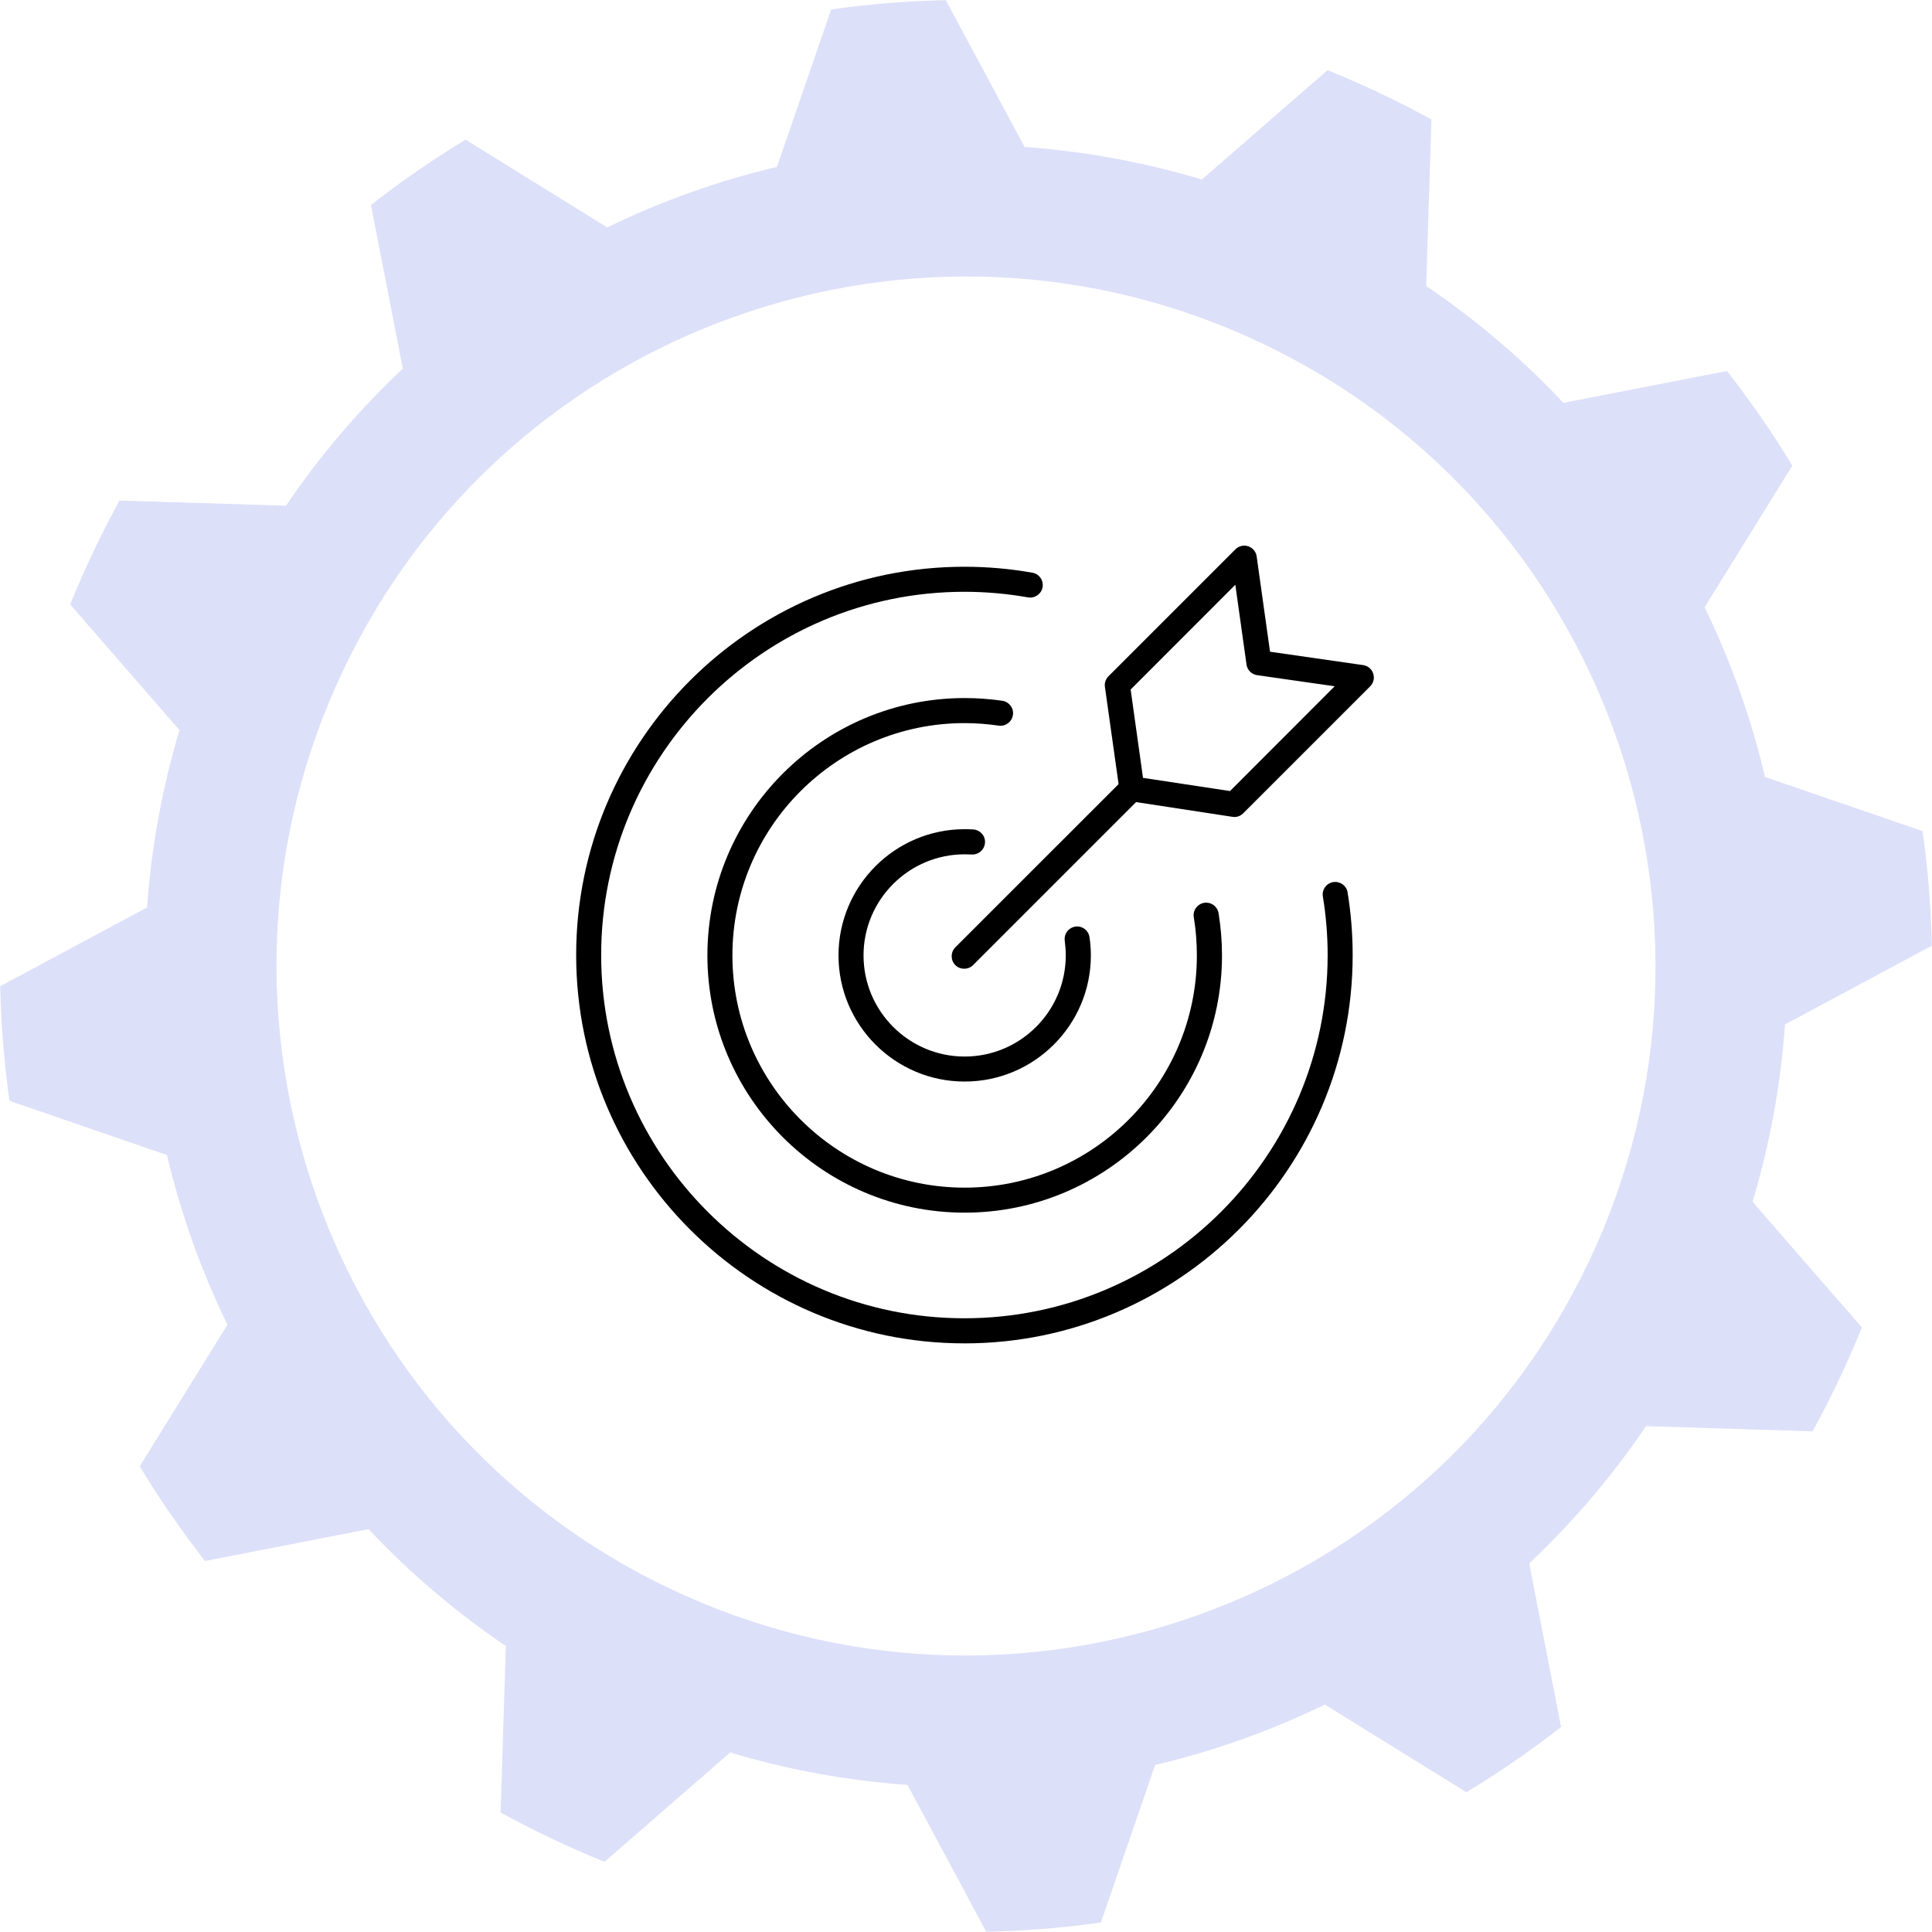 <?xml version="1.0" encoding="UTF-8" standalone="no"?>
<svg
   width="127"
   zoomAndPan="magnify"
   viewBox="0 0 95.25 95.25"
   height="127"
   preserveAspectRatio="xMidYMid"
   version="1.0"
   id="svg35401"
   sodipodi:docname="what_section_gear_lg_goal.svg"
   inkscape:version="1.2.1 (9c6d41e410, 2022-07-14)"
   xmlns:inkscape="http://www.inkscape.org/namespaces/inkscape"
   xmlns:sodipodi="http://sodipodi.sourceforge.net/DTD/sodipodi-0.dtd"
   xmlns="http://www.w3.org/2000/svg"
   xmlns:svg="http://www.w3.org/2000/svg">
  <sodipodi:namedview
     id="namedview35403"
     pagecolor="#ffffff"
     bordercolor="#111111"
     borderopacity="1"
     inkscape:showpageshadow="0"
     inkscape:pageopacity="0"
     inkscape:pagecheckerboard="1"
     inkscape:deskcolor="#d1d1d1"
     showgrid="false"
     inkscape:zoom="7.0569257"
     inkscape:cx="18.917586"
     inkscape:cy="60.720492"
     inkscape:window-width="2560"
     inkscape:window-height="1361"
     inkscape:window-x="2391"
     inkscape:window-y="-9"
     inkscape:window-maximized="1"
     inkscape:current-layer="svg35401" />
  <defs
     id="defs35385">
    <clipPath
       id="3ffb052e0d">
      <path
         d="m 36.527,20.312 h 18.281 v 18.352 h -18.281 z m 0,0"
         clip-rule="nonzero"
         id="path35379" />
    </clipPath>
    <clipPath
       id="8511cda7c5">
      <path
         d="M 20.312,21 H 54 V 54.812 H 20.312 Z m 0,0"
         clip-rule="nonzero"
         id="path35382" />
    </clipPath>
  </defs>
  <path
     fill="#dde0f9"
     d="M 62.2,16.918 C 79.148,24.962 86.376,45.252 78.332,62.2 70.288,79.148 49.998,86.376 33.05,78.332 16.102,70.288 8.874,49.998 16.918,33.05 24.962,16.102 45.252,8.874 62.2,16.918 Z M 70.572,5.89 C 68.914,4.982 67.201,4.169 65.45,3.459 L 59.254,8.849 C 56.405,7.997 53.474,7.457 50.514,7.245 L 46.629,0.01 C 44.738,0.046 42.851,0.2 40.978,0.465 L 38.304,8.23 C 35.413,8.913 32.609,9.912 29.938,11.211 L 22.956,6.886 c -1.619,0.979 -3.178,2.053 -4.666,3.22 l 1.569,8.064 c -2.163,2.034 -4.093,4.305 -5.759,6.762 L 5.89,24.678 C 4.982,26.336 4.169,28.049 3.459,29.8 l 5.39,6.196 c -0.852,2.849 -1.391,5.78 -1.599,8.742 l -7.239,3.883 c 0.039,1.887 0.191,3.778 0.456,5.651 l 7.765,2.674 c 0.683,2.89 1.682,5.695 2.981,8.366 l -4.325,6.981 c 0.979,1.619 2.059,3.175 3.22,4.666 l 8.064,-1.569 c 2.034,2.163 4.305,4.093 6.767,5.761 l -0.258,8.208 c 1.657,0.908 3.371,1.721 5.122,2.431 l 6.196,-5.39 c 2.849,0.852 5.78,1.391 8.742,1.599 l 3.883,7.239 c 1.891,-0.037 3.778,-0.191 5.651,-0.456 l 2.674,-7.765 c 2.89,-0.683 5.695,-1.682 8.366,-2.981 l 6.981,4.325 c 1.619,-0.979 3.18,-2.057 4.666,-3.22 l -1.569,-8.064 c 2.163,-2.034 4.093,-4.305 5.761,-6.767 l 8.208,0.258 c 0.908,-1.657 1.721,-3.371 2.431,-5.122 l -5.39,-6.196 c 0.852,-2.849 1.391,-5.78 1.599,-8.742 l 7.239,-3.883 c -0.039,-1.887 -0.191,-3.778 -0.456,-5.651 L 87.018,38.308 C 86.337,35.413 85.338,32.609 84.039,29.938 l 4.325,-6.981 c -0.979,-1.619 -2.059,-3.175 -3.22,-4.666 l -8.064,1.569 c -2.034,-2.163 -4.305,-4.093 -6.767,-5.761 z m 0,0"
     fill-opacity="1"
     fill-rule="evenodd"
     id="path35387"
     style="stroke-width:1" />
  <g
     clip-path="url(#3ffb052e0d)"
     id="g35391"
     transform="matrix(1.14,0,0,1.14,5.248,3.745)"
     style="stroke-width:0.877">
    <path
       fill="#000000"
       d="m 48.82,22.004 0.484,3.449 c 0.031,0.238 0.219,0.426 0.461,0.461 l 3.352,0.48 -4.527,4.531 -3.762,-0.57 -0.535,-3.82 z m -5.051,8.605 c -0.004,0.008 -0.004,0.016 -0.008,0.027 L 36.711,37.684 c -0.211,0.215 -0.211,0.555 0,0.77 0.105,0.105 0.246,0.156 0.383,0.156 0.141,0 0.277,-0.051 0.383,-0.156 l 7.051,-7.051 4.168,0.637 c 0.027,0.004 0.055,0.008 0.082,0.008 0.145,0 0.281,-0.059 0.383,-0.16 l 5.492,-5.492 c 0.145,-0.145 0.195,-0.359 0.129,-0.555 -0.062,-0.191 -0.234,-0.336 -0.438,-0.363 l -4.023,-0.578 -0.578,-4.121 c -0.027,-0.203 -0.168,-0.371 -0.363,-0.438 -0.195,-0.066 -0.41,-0.016 -0.555,0.129 l -5.492,5.492 C 43.215,26.082 43.156,26.25 43.18,26.418 l 0.59,4.191"
       fill-opacity="1"
       fill-rule="nonzero"
       id="path35389"
       style="stroke-width:0.69" />
  </g>
  <g
     clip-path="url(#8511cda7c5)"
     id="g35395"
     transform="matrix(1.14,0,0,1.14,5.248,3.745)"
     style="stroke-width:0.877">
    <path
       fill="#000000"
       d="m 37.102,54.812 c 9.262,0 16.793,-7.535 16.793,-16.793 0,-0.906 -0.074,-1.82 -0.219,-2.711 -0.047,-0.293 -0.328,-0.492 -0.621,-0.445 -0.297,0.047 -0.496,0.324 -0.449,0.621 0.137,0.832 0.207,1.688 0.207,2.535 0,8.66 -7.047,15.707 -15.711,15.707 -8.66,0 -15.707,-7.047 -15.707,-15.707 0,-8.664 7.047,-15.711 15.707,-15.711 0.926,0 1.852,0.082 2.754,0.242 0.293,0.051 0.574,-0.145 0.629,-0.438 0.051,-0.297 -0.145,-0.578 -0.441,-0.629 -0.965,-0.172 -1.953,-0.258 -2.941,-0.258 -9.258,0 -16.789,7.531 -16.789,16.793 0,9.258 7.531,16.793 16.789,16.793"
       fill-opacity="1"
       fill-rule="nonzero"
       id="path35393"
       style="stroke-width:0.69" />
  </g>
  <path
     fill="#000000"
     d="m 49.938,35.253 c 0.053,-0.339 -0.183,-0.65 -0.521,-0.704 -0.61,-0.089 -1.234,-0.134 -1.858,-0.134 -6.994,0 -12.683,5.693 -12.683,12.687 0,6.994 5.689,12.683 12.683,12.683 6.998,0 12.687,-5.689 12.687,-12.683 0,-0.699 -0.058,-1.399 -0.169,-2.08 -0.058,-0.339 -0.374,-0.566 -0.713,-0.512 -0.334,0.058 -0.566,0.374 -0.508,0.713 0.102,0.615 0.151,1.247 0.151,1.88 0,6.312 -5.132,11.449 -11.449,11.449 -6.312,0 -11.449,-5.136 -11.449,-11.449 0,-6.317 5.136,-11.453 11.449,-11.453 0.561,0 1.127,0.045 1.679,0.125 0.334,0.049 0.65,-0.183 0.699,-0.521"
     fill-opacity="1"
     fill-rule="nonzero"
     id="path35397"
     style="stroke-width:1" />
  <path
     fill="#000000"
     d="m 47.559,42.118 c 0.116,0 0.232,0.005 0.347,0.009 0.187,0.013 0.365,-0.067 0.49,-0.196 0.094,-0.102 0.156,-0.232 0.165,-0.379 0.027,-0.339 -0.232,-0.633 -0.575,-0.659 -0.138,-0.009 -0.281,-0.013 -0.428,-0.013 -3.43,0 -6.219,2.793 -6.219,6.223 0,3.43 2.789,6.219 6.219,6.219 3.43,0 6.223,-2.789 6.223,-6.219 0,-0.298 -0.022,-0.601 -0.067,-0.895 -0.045,-0.339 -0.361,-0.575 -0.699,-0.526 -0.143,0.022 -0.272,0.094 -0.365,0.192 -0.12,0.134 -0.183,0.316 -0.156,0.508 0.031,0.236 0.049,0.481 0.049,0.722 0,2.749 -2.236,4.985 -4.985,4.985 -2.749,0 -4.985,-2.236 -4.985,-4.985 0,-2.749 2.236,-4.985 4.985,-4.985"
     fill-opacity="1"
     fill-rule="nonzero"
     id="path35399"
     style="stroke-width:1" />
</svg>
